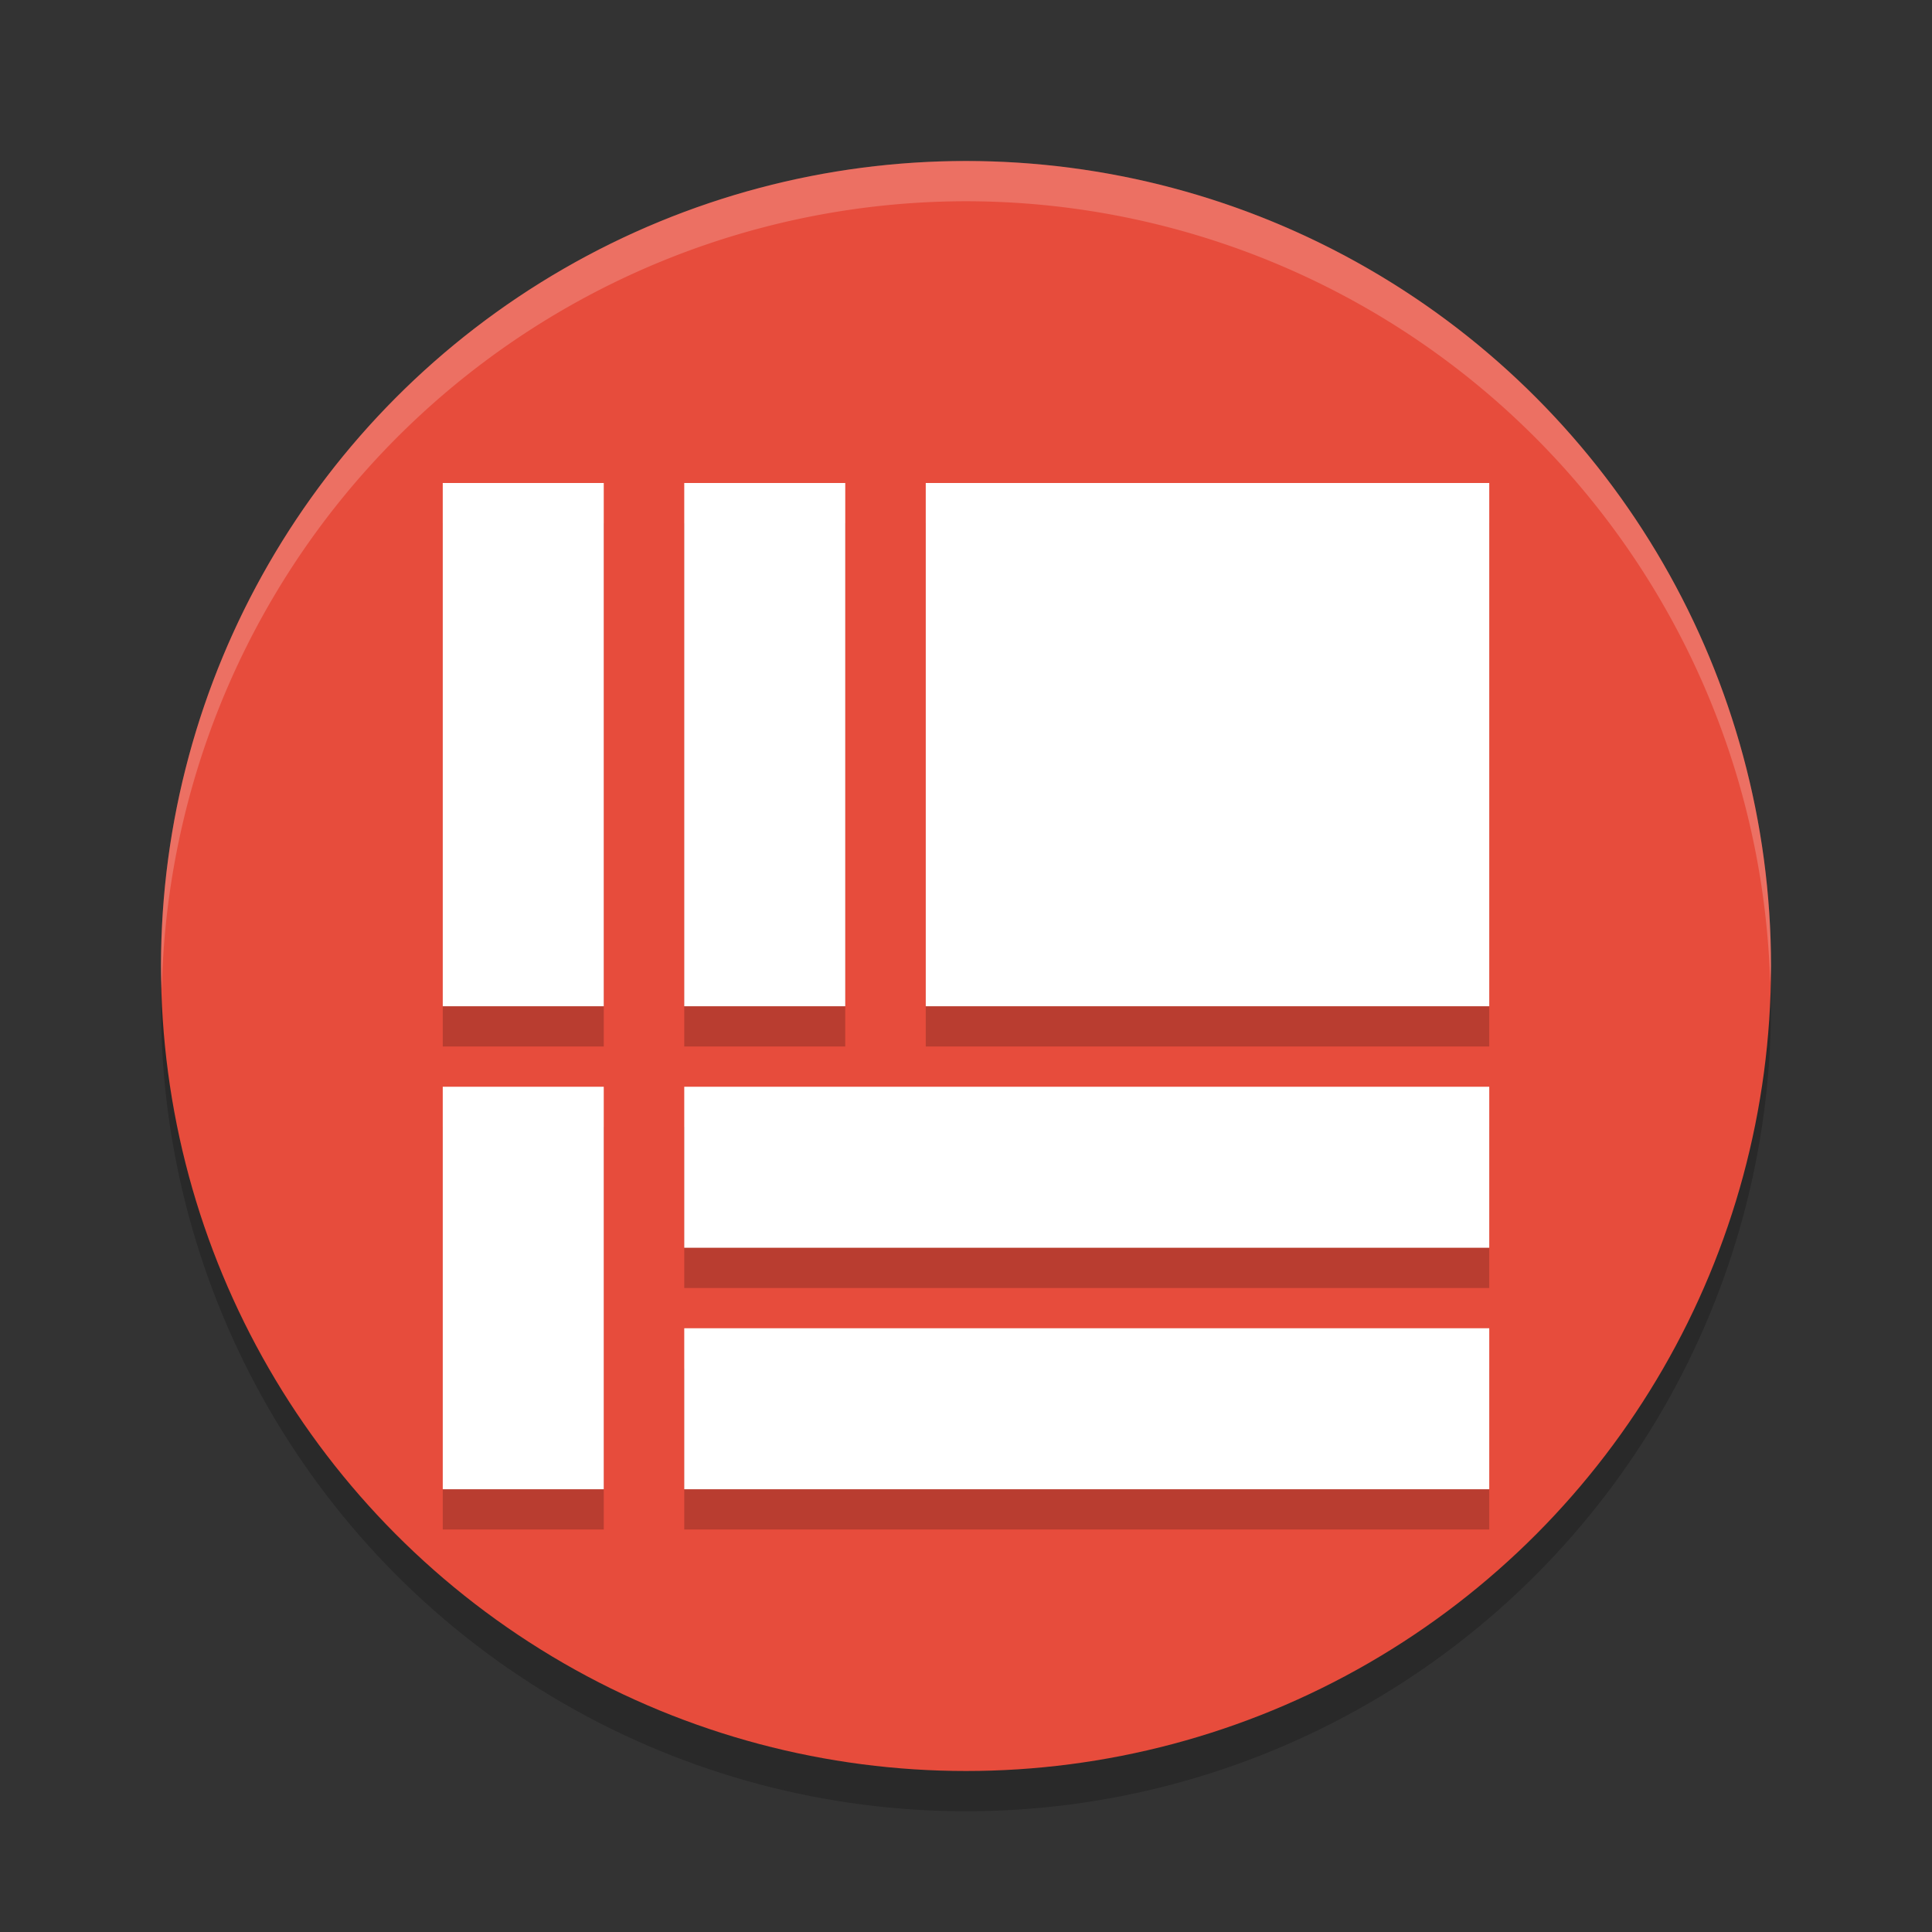 <svg width="48" height="48" version="1.1" xmlns="http://www.w3.org/2000/svg">
 <rect width="100%" height="100%" fill="#333333" stroke="none"/>
 <g transform="translate(0,-3e-6)">
  <circle cx="24" cy="25" r="20" style="opacity:.2"/>
  <circle cx="24" cy="24" r="20" style="fill:#e74c3c"/>
  <path d="M 24,4 A 20,20 0 0 0 4,24 20,20 0 0 0 4.021,24.582 20,20 0 0 1 24,5 20,20 0 0 1 43.979,24.418 20,20 0 0 0 44,24 20,20 0 0 0 24,4 Z" style="fill:#ffffff;opacity:.2"/>
  <path d="m11 13v13l4-2e-6v-13zm6 3e-6v13h4v-13zm6 0v13l14-3e-6v-13zm-12 15v10h4v-10zm6 0v4l20-1e-6v-4zm0 6v4l20-1e-6v-4z" style="opacity:.2"/>
  <path d="m11 12v13l4-2e-6v-13zm6 3e-6v13h4v-13zm6 0v13l14-3e-6v-13zm-12 15v10h4v-10zm6 0v4l20-1e-6v-4zm0 6v4l20-1e-6v-4z" style="fill:#ffffff"/>
 </g>
</svg>
